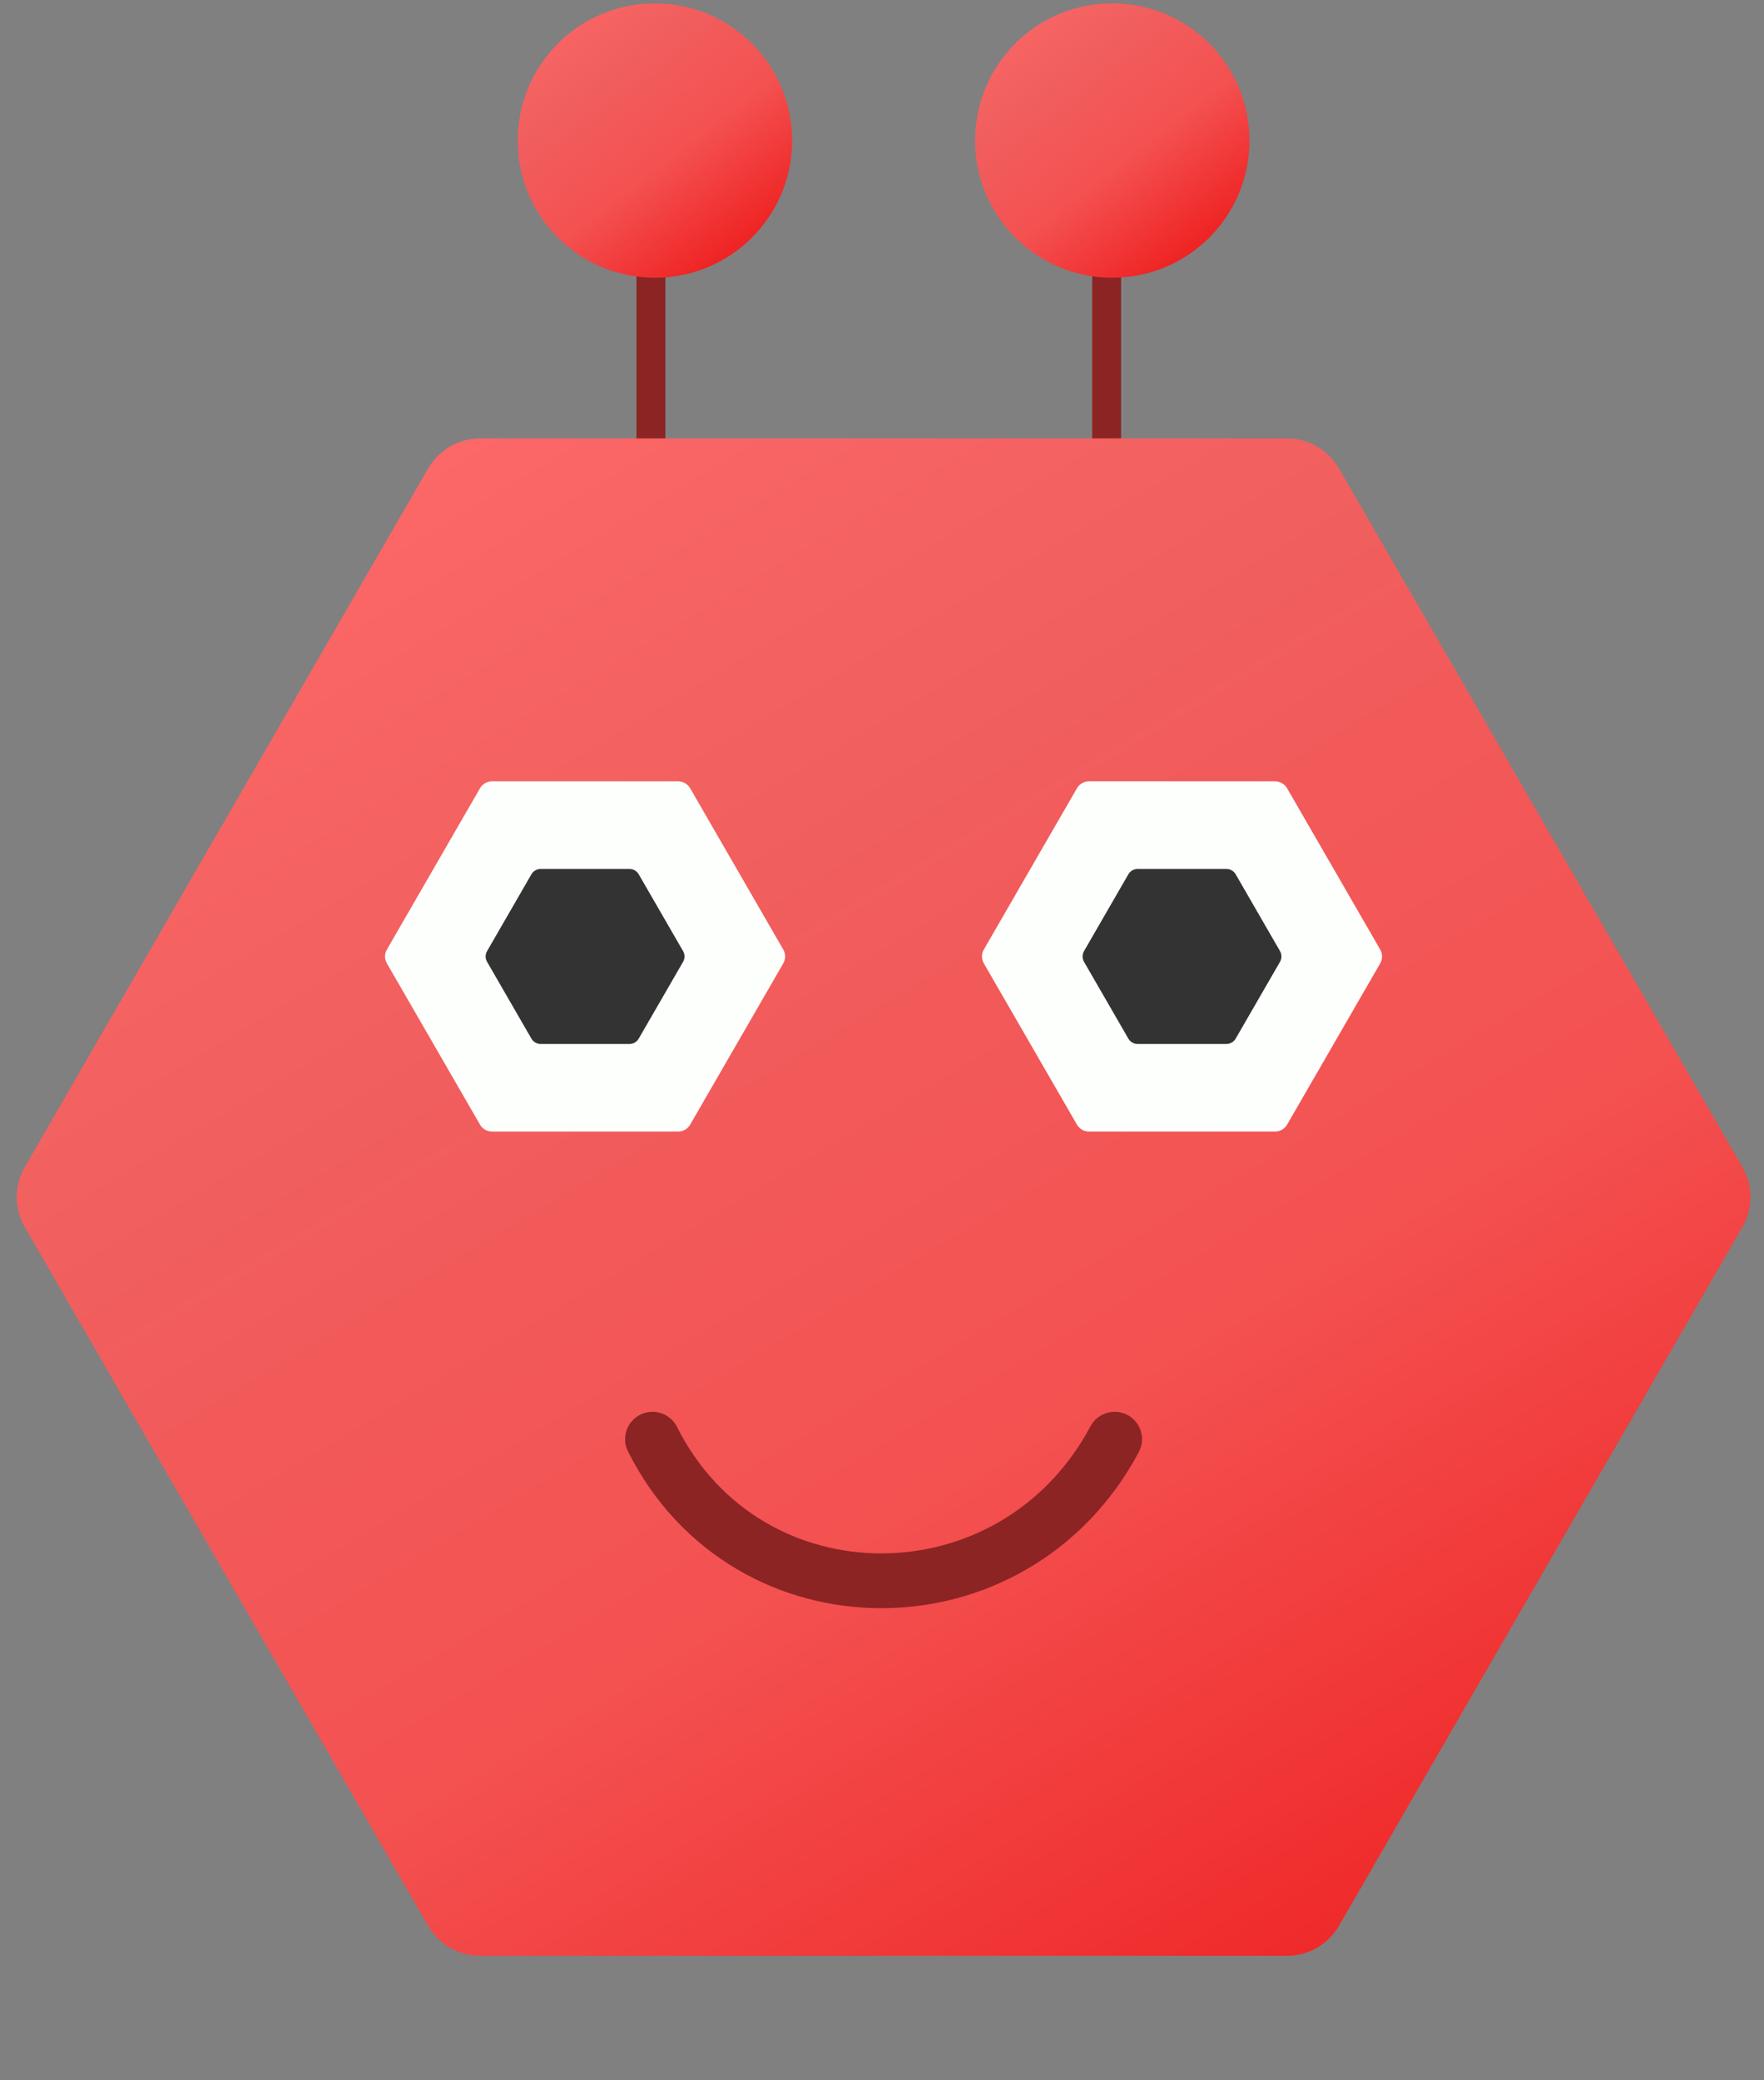 <svg width="145" height="171" viewBox="0 0 145 171" fill="none" xmlns="http://www.w3.org/2000/svg">
<rect x="0" y="0" width="145" height="171" fill="#808080" stroke="none"/>
<line x1="53.504" y1="20.852" x2="53.504" y2="36.68" stroke="#8C2424" stroke-width="2.374"/>
<circle cx="53.835" cy="11.554" r="11.279" fill="url(#paint0_linear_7959_142299)"/>
<line x1="90.965" y1="20.852" x2="90.965" y2="36.68" stroke="#8C2424" stroke-width="2.374"/>
<circle cx="91.429" cy="11.554" r="11.279" fill="url(#paint1_linear_7959_142299)"/>
<path d="M143.221 95.938C144.103 97.466 144.103 99.348 143.221 100.876L110.063 158.308C109.181 159.836 107.55 160.777 105.786 160.777L39.47 160.777C37.706 160.777 36.075 159.836 35.193 158.308L2.035 100.876C1.153 99.348 1.153 97.466 2.035 95.938L35.193 38.507C36.075 36.978 37.706 36.037 39.47 36.037L105.786 36.037C107.55 36.037 109.181 36.978 110.063 38.507L143.221 95.938Z" fill="url(#paint2_linear_7959_142299)"/>
<path d="M64.384 78.055C64.588 78.407 64.588 78.842 64.384 79.194L56.732 92.448C56.529 92.8 56.152 93.017 55.745 93.017L40.441 93.017C40.034 93.017 39.658 92.8 39.455 92.448L31.803 79.194C31.599 78.842 31.599 78.407 31.803 78.055L39.455 64.801C39.658 64.449 40.034 64.231 40.441 64.231L55.745 64.231C56.152 64.231 56.529 64.449 56.732 64.801L64.384 78.055Z" fill="#FDFFFC"/>
<path d="M56.147 78.182C56.305 78.456 56.305 78.794 56.147 79.068L52.503 85.378C52.345 85.652 52.052 85.821 51.736 85.821L44.449 85.821C44.133 85.821 43.84 85.652 43.682 85.378L40.039 79.068C39.88 78.794 39.88 78.456 40.039 78.182L43.682 71.871C43.84 71.597 44.133 71.428 44.449 71.428L51.736 71.428C52.052 71.428 52.345 71.597 52.503 71.871L56.147 78.182Z" fill="#333333"/>
<path d="M113.452 78.055C113.656 78.407 113.656 78.842 113.452 79.194L105.8 92.448C105.597 92.8 105.221 93.017 104.813 93.017L89.51 93.017C89.103 93.017 88.726 92.8 88.523 92.448L80.871 79.194C80.667 78.842 80.667 78.407 80.871 78.055L88.523 64.801C88.726 64.449 89.103 64.231 89.51 64.231L104.813 64.231C105.221 64.231 105.597 64.449 105.8 64.801L113.452 78.055Z" fill="#FDFFFC"/>
<path d="M105.215 78.182C105.373 78.456 105.373 78.794 105.215 79.068L101.572 85.378C101.413 85.652 101.121 85.821 100.804 85.821L93.518 85.821C93.201 85.821 92.908 85.652 92.75 85.378L89.107 79.068C88.949 78.794 88.949 78.456 89.107 78.182L92.75 71.871C92.908 71.597 93.201 71.428 93.518 71.428L100.804 71.428C101.121 71.428 101.413 71.597 101.572 71.871L105.215 78.182Z" fill="#333333"/>
<path d="M53.635 118.307C61.427 133.829 83.343 133.829 91.623 118.307" stroke="#8C2424" stroke-width="4.504" stroke-linecap="round"/>
<defs>
<linearGradient id="paint0_linear_7959_142299" x1="62.735" y1="23.226" x2="44.137" y2="-0.912" gradientUnits="userSpaceOnUse">
<stop stop-color="#ED1212"/>
<stop offset="0.422" stop-color="#F45151"/>
<stop offset="0.719" stop-color="#F15F5F"/>
<stop offset="1" stop-color="#FF6969"/>
</linearGradient>
<linearGradient id="paint1_linear_7959_142299" x1="100.329" y1="23.226" x2="81.731" y2="-0.912" gradientUnits="userSpaceOnUse">
<stop stop-color="#ED1212"/>
<stop offset="0.422" stop-color="#F45151"/>
<stop offset="0.719" stop-color="#F15F5F"/>
<stop offset="1" stop-color="#FF6969"/>
</linearGradient>
<linearGradient id="paint2_linear_7959_142299" x1="126.048" y1="183.484" x2="32.266" y2="26.389" gradientUnits="userSpaceOnUse">
<stop stop-color="#ED1212"/>
<stop offset="0.422" stop-color="#F45151"/>
<stop offset="0.719" stop-color="#F15F5F"/>
<stop offset="1" stop-color="#FF6969"/>
</linearGradient>
</defs>
</svg>
